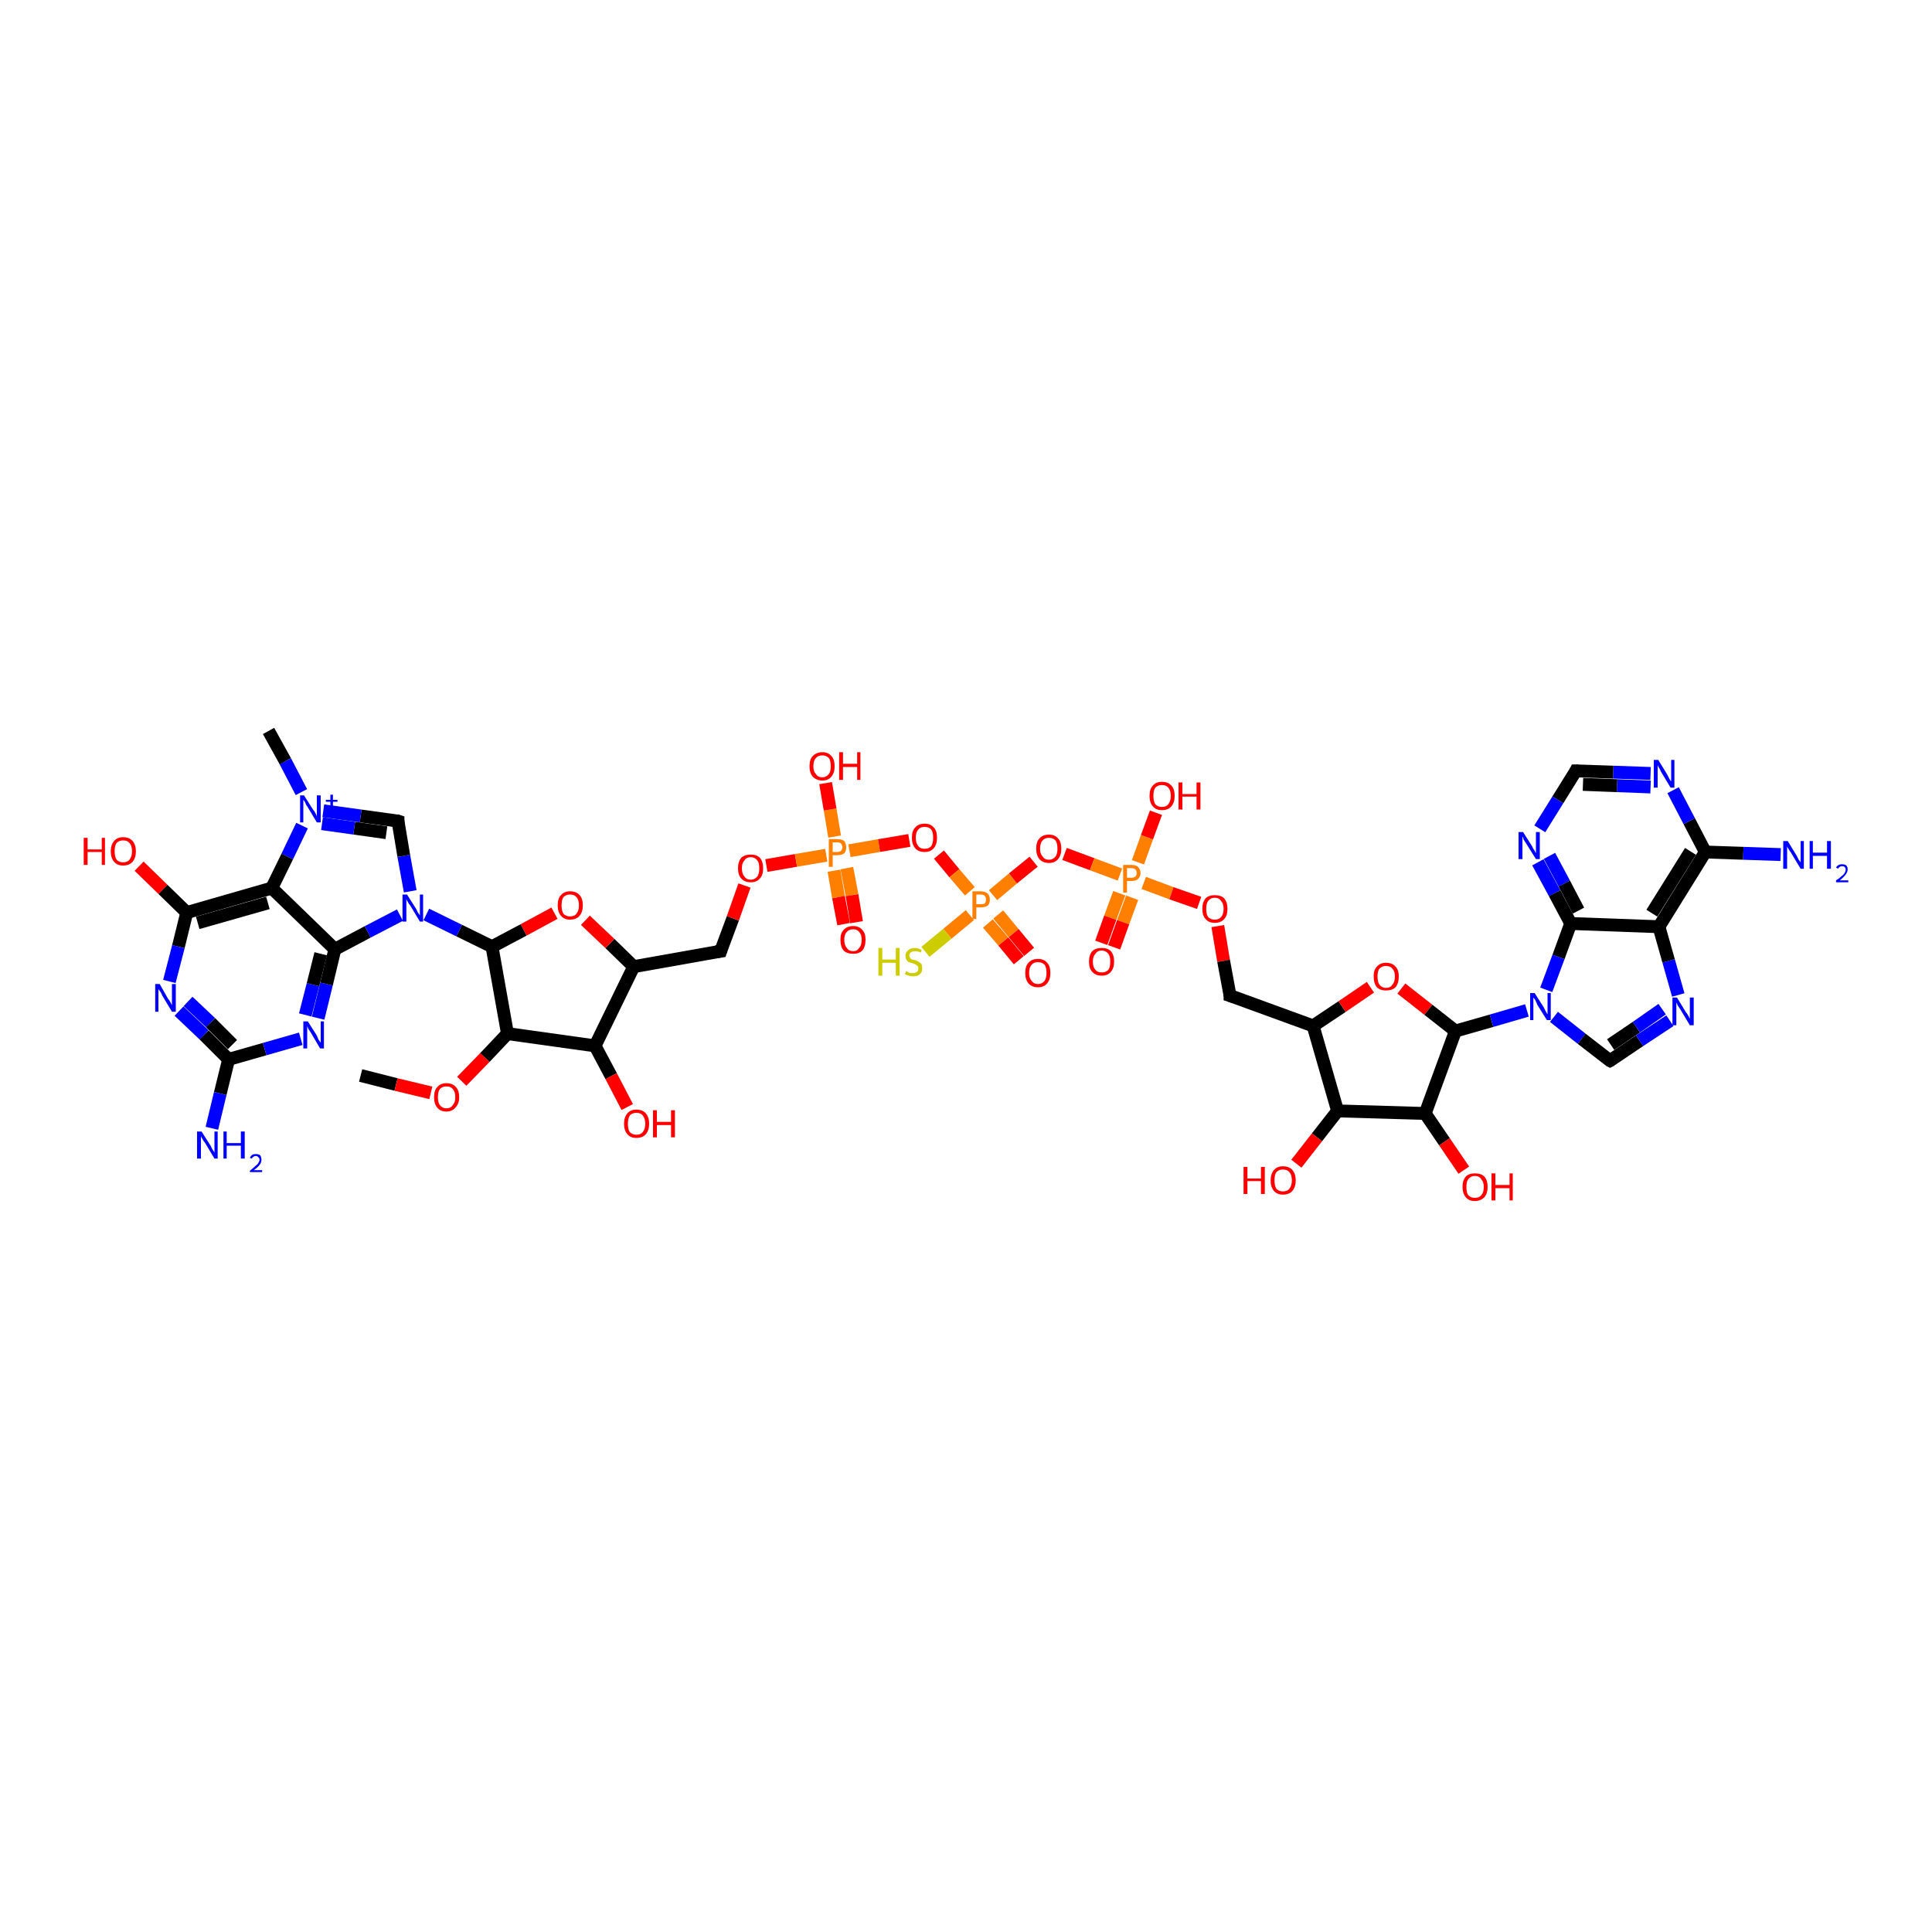 <?xml version='1.0' encoding='iso-8859-1'?>
<svg version='1.1' baseProfile='full'
              xmlns='http://www.w3.org/2000/svg'
                      xmlns:rdkit='http://www.rdkit.org/xml'
                      xmlns:xlink='http://www.w3.org/1999/xlink'
                  xml:space='preserve'
width='300px' height='300px' viewBox='0 0 300 300'>
<!-- END OF HEADER -->
<rect style='opacity:1.0;fill:#FFFFFF;stroke:none' width='300.0' height='300.0' x='0.0' y='0.0'> </rect>
<path class='bond-0 atom-0 atom-1' d='M 56.0,167.0 L 61.5,168.4' style='fill:none;fill-rule:evenodd;stroke:#000000;stroke-width:2.0px;stroke-linecap:butt;stroke-linejoin:miter;stroke-opacity:1' />
<path class='bond-0 atom-0 atom-1' d='M 61.5,168.4 L 66.9,169.7' style='fill:none;fill-rule:evenodd;stroke:#FF0000;stroke-width:2.0px;stroke-linecap:butt;stroke-linejoin:miter;stroke-opacity:1' />
<path class='bond-1 atom-1 atom-2' d='M 71.7,167.9 L 75.3,164.2' style='fill:none;fill-rule:evenodd;stroke:#FF0000;stroke-width:2.0px;stroke-linecap:butt;stroke-linejoin:miter;stroke-opacity:1' />
<path class='bond-1 atom-1 atom-2' d='M 75.3,164.2 L 78.8,160.5' style='fill:none;fill-rule:evenodd;stroke:#000000;stroke-width:2.0px;stroke-linecap:butt;stroke-linejoin:miter;stroke-opacity:1' />
<path class='bond-2 atom-2 atom-3' d='M 78.8,160.5 L 92.4,162.4' style='fill:none;fill-rule:evenodd;stroke:#000000;stroke-width:2.0px;stroke-linecap:butt;stroke-linejoin:miter;stroke-opacity:1' />
<path class='bond-3 atom-3 atom-4' d='M 92.4,162.4 L 94.9,167.1' style='fill:none;fill-rule:evenodd;stroke:#000000;stroke-width:2.0px;stroke-linecap:butt;stroke-linejoin:miter;stroke-opacity:1' />
<path class='bond-3 atom-3 atom-4' d='M 94.9,167.1 L 97.4,171.9' style='fill:none;fill-rule:evenodd;stroke:#FF0000;stroke-width:2.0px;stroke-linecap:butt;stroke-linejoin:miter;stroke-opacity:1' />
<path class='bond-4 atom-3 atom-5' d='M 92.4,162.4 L 98.4,150.1' style='fill:none;fill-rule:evenodd;stroke:#000000;stroke-width:2.0px;stroke-linecap:butt;stroke-linejoin:miter;stroke-opacity:1' />
<path class='bond-5 atom-5 atom-6' d='M 98.4,150.1 L 111.9,147.7' style='fill:none;fill-rule:evenodd;stroke:#000000;stroke-width:2.0px;stroke-linecap:butt;stroke-linejoin:miter;stroke-opacity:1' />
<path class='bond-6 atom-6 atom-7' d='M 111.9,147.7 L 113.8,142.6' style='fill:none;fill-rule:evenodd;stroke:#000000;stroke-width:2.0px;stroke-linecap:butt;stroke-linejoin:miter;stroke-opacity:1' />
<path class='bond-6 atom-6 atom-7' d='M 113.8,142.6 L 115.6,137.5' style='fill:none;fill-rule:evenodd;stroke:#FF0000;stroke-width:2.0px;stroke-linecap:butt;stroke-linejoin:miter;stroke-opacity:1' />
<path class='bond-7 atom-7 atom-8' d='M 119.0,134.4 L 123.6,133.6' style='fill:none;fill-rule:evenodd;stroke:#FF0000;stroke-width:2.0px;stroke-linecap:butt;stroke-linejoin:miter;stroke-opacity:1' />
<path class='bond-7 atom-7 atom-8' d='M 123.6,133.6 L 128.3,132.8' style='fill:none;fill-rule:evenodd;stroke:#FF7F00;stroke-width:2.0px;stroke-linecap:butt;stroke-linejoin:miter;stroke-opacity:1' />
<path class='bond-8 atom-8 atom-9' d='M 129.6,129.9 L 128.9,125.7' style='fill:none;fill-rule:evenodd;stroke:#FF7F00;stroke-width:2.0px;stroke-linecap:butt;stroke-linejoin:miter;stroke-opacity:1' />
<path class='bond-8 atom-8 atom-9' d='M 128.9,125.7 L 128.2,121.6' style='fill:none;fill-rule:evenodd;stroke:#FF0000;stroke-width:2.0px;stroke-linecap:butt;stroke-linejoin:miter;stroke-opacity:1' />
<path class='bond-9 atom-8 atom-10' d='M 129.5,135.2 L 130.2,139.3' style='fill:none;fill-rule:evenodd;stroke:#FF7F00;stroke-width:2.0px;stroke-linecap:butt;stroke-linejoin:miter;stroke-opacity:1' />
<path class='bond-9 atom-8 atom-10' d='M 130.2,139.3 L 131.0,143.5' style='fill:none;fill-rule:evenodd;stroke:#FF0000;stroke-width:2.0px;stroke-linecap:butt;stroke-linejoin:miter;stroke-opacity:1' />
<path class='bond-9 atom-8 atom-10' d='M 131.5,134.8 L 132.3,139.0' style='fill:none;fill-rule:evenodd;stroke:#FF7F00;stroke-width:2.0px;stroke-linecap:butt;stroke-linejoin:miter;stroke-opacity:1' />
<path class='bond-9 atom-8 atom-10' d='M 132.3,139.0 L 133.0,143.2' style='fill:none;fill-rule:evenodd;stroke:#FF0000;stroke-width:2.0px;stroke-linecap:butt;stroke-linejoin:miter;stroke-opacity:1' />
<path class='bond-10 atom-8 atom-11' d='M 131.9,132.1 L 136.5,131.3' style='fill:none;fill-rule:evenodd;stroke:#FF7F00;stroke-width:2.0px;stroke-linecap:butt;stroke-linejoin:miter;stroke-opacity:1' />
<path class='bond-10 atom-8 atom-11' d='M 136.5,131.3 L 141.2,130.5' style='fill:none;fill-rule:evenodd;stroke:#FF0000;stroke-width:2.0px;stroke-linecap:butt;stroke-linejoin:miter;stroke-opacity:1' />
<path class='bond-11 atom-11 atom-12' d='M 145.8,132.7 L 148.2,135.6' style='fill:none;fill-rule:evenodd;stroke:#FF0000;stroke-width:2.0px;stroke-linecap:butt;stroke-linejoin:miter;stroke-opacity:1' />
<path class='bond-11 atom-11 atom-12' d='M 148.2,135.6 L 150.6,138.4' style='fill:none;fill-rule:evenodd;stroke:#FF7F00;stroke-width:2.0px;stroke-linecap:butt;stroke-linejoin:miter;stroke-opacity:1' />
<path class='bond-12 atom-12 atom-13' d='M 150.6,142.1 L 147.1,145.0' style='fill:none;fill-rule:evenodd;stroke:#FF7F00;stroke-width:2.0px;stroke-linecap:butt;stroke-linejoin:miter;stroke-opacity:1' />
<path class='bond-12 atom-12 atom-13' d='M 147.1,145.0 L 143.7,147.8' style='fill:none;fill-rule:evenodd;stroke:#CCCC00;stroke-width:2.0px;stroke-linecap:butt;stroke-linejoin:miter;stroke-opacity:1' />
<path class='bond-13 atom-12 atom-14' d='M 153.4,143.4 L 155.8,146.2' style='fill:none;fill-rule:evenodd;stroke:#FF7F00;stroke-width:2.0px;stroke-linecap:butt;stroke-linejoin:miter;stroke-opacity:1' />
<path class='bond-13 atom-12 atom-14' d='M 155.8,146.2 L 158.2,149.1' style='fill:none;fill-rule:evenodd;stroke:#FF0000;stroke-width:2.0px;stroke-linecap:butt;stroke-linejoin:miter;stroke-opacity:1' />
<path class='bond-13 atom-12 atom-14' d='M 155.0,142.0 L 157.4,144.9' style='fill:none;fill-rule:evenodd;stroke:#FF7F00;stroke-width:2.0px;stroke-linecap:butt;stroke-linejoin:miter;stroke-opacity:1' />
<path class='bond-13 atom-12 atom-14' d='M 157.4,144.9 L 159.8,147.8' style='fill:none;fill-rule:evenodd;stroke:#FF0000;stroke-width:2.0px;stroke-linecap:butt;stroke-linejoin:miter;stroke-opacity:1' />
<path class='bond-14 atom-12 atom-15' d='M 154.2,139.0 L 157.3,136.4' style='fill:none;fill-rule:evenodd;stroke:#FF7F00;stroke-width:2.0px;stroke-linecap:butt;stroke-linejoin:miter;stroke-opacity:1' />
<path class='bond-14 atom-12 atom-15' d='M 157.3,136.4 L 160.5,133.8' style='fill:none;fill-rule:evenodd;stroke:#FF0000;stroke-width:2.0px;stroke-linecap:butt;stroke-linejoin:miter;stroke-opacity:1' />
<path class='bond-15 atom-15 atom-16' d='M 165.3,132.6 L 169.6,134.2' style='fill:none;fill-rule:evenodd;stroke:#FF0000;stroke-width:2.0px;stroke-linecap:butt;stroke-linejoin:miter;stroke-opacity:1' />
<path class='bond-15 atom-15 atom-16' d='M 169.6,134.2 L 173.9,135.8' style='fill:none;fill-rule:evenodd;stroke:#FF7F00;stroke-width:2.0px;stroke-linecap:butt;stroke-linejoin:miter;stroke-opacity:1' />
<path class='bond-16 atom-16 atom-17' d='M 176.7,133.9 L 178.1,130.0' style='fill:none;fill-rule:evenodd;stroke:#FF7F00;stroke-width:2.0px;stroke-linecap:butt;stroke-linejoin:miter;stroke-opacity:1' />
<path class='bond-16 atom-16 atom-17' d='M 178.1,130.0 L 179.5,126.2' style='fill:none;fill-rule:evenodd;stroke:#FF0000;stroke-width:2.0px;stroke-linecap:butt;stroke-linejoin:miter;stroke-opacity:1' />
<path class='bond-17 atom-16 atom-18' d='M 173.8,138.7 L 172.4,142.5' style='fill:none;fill-rule:evenodd;stroke:#FF7F00;stroke-width:2.0px;stroke-linecap:butt;stroke-linejoin:miter;stroke-opacity:1' />
<path class='bond-17 atom-16 atom-18' d='M 172.4,142.5 L 171.0,146.4' style='fill:none;fill-rule:evenodd;stroke:#FF0000;stroke-width:2.0px;stroke-linecap:butt;stroke-linejoin:miter;stroke-opacity:1' />
<path class='bond-17 atom-16 atom-18' d='M 175.8,139.4 L 174.4,143.2' style='fill:none;fill-rule:evenodd;stroke:#FF7F00;stroke-width:2.0px;stroke-linecap:butt;stroke-linejoin:miter;stroke-opacity:1' />
<path class='bond-17 atom-16 atom-18' d='M 174.4,143.2 L 173.0,147.1' style='fill:none;fill-rule:evenodd;stroke:#FF0000;stroke-width:2.0px;stroke-linecap:butt;stroke-linejoin:miter;stroke-opacity:1' />
<path class='bond-18 atom-16 atom-19' d='M 177.6,137.1 L 181.9,138.7' style='fill:none;fill-rule:evenodd;stroke:#FF7F00;stroke-width:2.0px;stroke-linecap:butt;stroke-linejoin:miter;stroke-opacity:1' />
<path class='bond-18 atom-16 atom-19' d='M 181.9,138.7 L 186.2,140.2' style='fill:none;fill-rule:evenodd;stroke:#FF0000;stroke-width:2.0px;stroke-linecap:butt;stroke-linejoin:miter;stroke-opacity:1' />
<path class='bond-19 atom-19 atom-20' d='M 189.1,143.8 L 190.0,149.2' style='fill:none;fill-rule:evenodd;stroke:#FF0000;stroke-width:2.0px;stroke-linecap:butt;stroke-linejoin:miter;stroke-opacity:1' />
<path class='bond-19 atom-19 atom-20' d='M 190.0,149.2 L 191.0,154.6' style='fill:none;fill-rule:evenodd;stroke:#000000;stroke-width:2.0px;stroke-linecap:butt;stroke-linejoin:miter;stroke-opacity:1' />
<path class='bond-20 atom-20 atom-21' d='M 191.0,154.6 L 203.9,159.3' style='fill:none;fill-rule:evenodd;stroke:#000000;stroke-width:2.0px;stroke-linecap:butt;stroke-linejoin:miter;stroke-opacity:1' />
<path class='bond-21 atom-21 atom-22' d='M 203.9,159.3 L 208.4,156.3' style='fill:none;fill-rule:evenodd;stroke:#000000;stroke-width:2.0px;stroke-linecap:butt;stroke-linejoin:miter;stroke-opacity:1' />
<path class='bond-21 atom-21 atom-22' d='M 208.4,156.3 L 212.8,153.3' style='fill:none;fill-rule:evenodd;stroke:#FF0000;stroke-width:2.0px;stroke-linecap:butt;stroke-linejoin:miter;stroke-opacity:1' />
<path class='bond-22 atom-22 atom-23' d='M 217.6,153.5 L 221.8,156.8' style='fill:none;fill-rule:evenodd;stroke:#FF0000;stroke-width:2.0px;stroke-linecap:butt;stroke-linejoin:miter;stroke-opacity:1' />
<path class='bond-22 atom-22 atom-23' d='M 221.8,156.8 L 226.0,160.1' style='fill:none;fill-rule:evenodd;stroke:#000000;stroke-width:2.0px;stroke-linecap:butt;stroke-linejoin:miter;stroke-opacity:1' />
<path class='bond-23 atom-23 atom-24' d='M 226.0,160.1 L 221.3,172.9' style='fill:none;fill-rule:evenodd;stroke:#000000;stroke-width:2.0px;stroke-linecap:butt;stroke-linejoin:miter;stroke-opacity:1' />
<path class='bond-24 atom-24 atom-25' d='M 221.3,172.9 L 224.3,177.3' style='fill:none;fill-rule:evenodd;stroke:#000000;stroke-width:2.0px;stroke-linecap:butt;stroke-linejoin:miter;stroke-opacity:1' />
<path class='bond-24 atom-24 atom-25' d='M 224.3,177.3 L 227.3,181.7' style='fill:none;fill-rule:evenodd;stroke:#FF0000;stroke-width:2.0px;stroke-linecap:butt;stroke-linejoin:miter;stroke-opacity:1' />
<path class='bond-25 atom-24 atom-26' d='M 221.3,172.9 L 207.7,172.5' style='fill:none;fill-rule:evenodd;stroke:#000000;stroke-width:2.0px;stroke-linecap:butt;stroke-linejoin:miter;stroke-opacity:1' />
<path class='bond-26 atom-26 atom-27' d='M 207.7,172.5 L 204.5,176.6' style='fill:none;fill-rule:evenodd;stroke:#000000;stroke-width:2.0px;stroke-linecap:butt;stroke-linejoin:miter;stroke-opacity:1' />
<path class='bond-26 atom-26 atom-27' d='M 204.5,176.6 L 201.3,180.7' style='fill:none;fill-rule:evenodd;stroke:#FF0000;stroke-width:2.0px;stroke-linecap:butt;stroke-linejoin:miter;stroke-opacity:1' />
<path class='bond-27 atom-23 atom-28' d='M 226.0,160.1 L 231.6,158.5' style='fill:none;fill-rule:evenodd;stroke:#000000;stroke-width:2.0px;stroke-linecap:butt;stroke-linejoin:miter;stroke-opacity:1' />
<path class='bond-27 atom-23 atom-28' d='M 231.6,158.5 L 237.1,156.9' style='fill:none;fill-rule:evenodd;stroke:#0000FF;stroke-width:2.0px;stroke-linecap:butt;stroke-linejoin:miter;stroke-opacity:1' />
<path class='bond-28 atom-28 atom-29' d='M 241.3,157.9 L 245.6,161.3' style='fill:none;fill-rule:evenodd;stroke:#0000FF;stroke-width:2.0px;stroke-linecap:butt;stroke-linejoin:miter;stroke-opacity:1' />
<path class='bond-28 atom-28 atom-29' d='M 245.6,161.3 L 250.0,164.7' style='fill:none;fill-rule:evenodd;stroke:#000000;stroke-width:2.0px;stroke-linecap:butt;stroke-linejoin:miter;stroke-opacity:1' />
<path class='bond-29 atom-29 atom-30' d='M 250.0,164.7 L 254.6,161.6' style='fill:none;fill-rule:evenodd;stroke:#000000;stroke-width:2.0px;stroke-linecap:butt;stroke-linejoin:miter;stroke-opacity:1' />
<path class='bond-29 atom-29 atom-30' d='M 254.6,161.6 L 259.3,158.5' style='fill:none;fill-rule:evenodd;stroke:#0000FF;stroke-width:2.0px;stroke-linecap:butt;stroke-linejoin:miter;stroke-opacity:1' />
<path class='bond-29 atom-29 atom-30' d='M 250.1,162.2 L 254.1,159.5' style='fill:none;fill-rule:evenodd;stroke:#000000;stroke-width:2.0px;stroke-linecap:butt;stroke-linejoin:miter;stroke-opacity:1' />
<path class='bond-29 atom-29 atom-30' d='M 254.1,159.5 L 258.1,156.7' style='fill:none;fill-rule:evenodd;stroke:#0000FF;stroke-width:2.0px;stroke-linecap:butt;stroke-linejoin:miter;stroke-opacity:1' />
<path class='bond-30 atom-30 atom-31' d='M 260.6,154.5 L 259.1,149.2' style='fill:none;fill-rule:evenodd;stroke:#0000FF;stroke-width:2.0px;stroke-linecap:butt;stroke-linejoin:miter;stroke-opacity:1' />
<path class='bond-30 atom-30 atom-31' d='M 259.1,149.2 L 257.6,143.9' style='fill:none;fill-rule:evenodd;stroke:#000000;stroke-width:2.0px;stroke-linecap:butt;stroke-linejoin:miter;stroke-opacity:1' />
<path class='bond-31 atom-31 atom-32' d='M 257.6,143.9 L 264.8,132.3' style='fill:none;fill-rule:evenodd;stroke:#000000;stroke-width:2.0px;stroke-linecap:butt;stroke-linejoin:miter;stroke-opacity:1' />
<path class='bond-31 atom-31 atom-32' d='M 256.5,141.8 L 262.5,132.2' style='fill:none;fill-rule:evenodd;stroke:#000000;stroke-width:2.0px;stroke-linecap:butt;stroke-linejoin:miter;stroke-opacity:1' />
<path class='bond-32 atom-32 atom-33' d='M 264.8,132.3 L 270.7,132.5' style='fill:none;fill-rule:evenodd;stroke:#000000;stroke-width:2.0px;stroke-linecap:butt;stroke-linejoin:miter;stroke-opacity:1' />
<path class='bond-32 atom-32 atom-33' d='M 270.7,132.5 L 276.5,132.7' style='fill:none;fill-rule:evenodd;stroke:#0000FF;stroke-width:2.0px;stroke-linecap:butt;stroke-linejoin:miter;stroke-opacity:1' />
<path class='bond-33 atom-32 atom-34' d='M 264.8,132.3 L 262.3,127.5' style='fill:none;fill-rule:evenodd;stroke:#000000;stroke-width:2.0px;stroke-linecap:butt;stroke-linejoin:miter;stroke-opacity:1' />
<path class='bond-33 atom-32 atom-34' d='M 262.3,127.5 L 259.8,122.7' style='fill:none;fill-rule:evenodd;stroke:#0000FF;stroke-width:2.0px;stroke-linecap:butt;stroke-linejoin:miter;stroke-opacity:1' />
<path class='bond-34 atom-34 atom-35' d='M 256.3,120.1 L 250.5,119.9' style='fill:none;fill-rule:evenodd;stroke:#0000FF;stroke-width:2.0px;stroke-linecap:butt;stroke-linejoin:miter;stroke-opacity:1' />
<path class='bond-34 atom-34 atom-35' d='M 250.5,119.9 L 244.7,119.7' style='fill:none;fill-rule:evenodd;stroke:#000000;stroke-width:2.0px;stroke-linecap:butt;stroke-linejoin:miter;stroke-opacity:1' />
<path class='bond-34 atom-34 atom-35' d='M 256.3,122.2 L 251.1,122.0' style='fill:none;fill-rule:evenodd;stroke:#0000FF;stroke-width:2.0px;stroke-linecap:butt;stroke-linejoin:miter;stroke-opacity:1' />
<path class='bond-34 atom-34 atom-35' d='M 251.1,122.0 L 245.8,121.8' style='fill:none;fill-rule:evenodd;stroke:#000000;stroke-width:2.0px;stroke-linecap:butt;stroke-linejoin:miter;stroke-opacity:1' />
<path class='bond-35 atom-35 atom-36' d='M 244.7,119.7 L 241.9,124.2' style='fill:none;fill-rule:evenodd;stroke:#000000;stroke-width:2.0px;stroke-linecap:butt;stroke-linejoin:miter;stroke-opacity:1' />
<path class='bond-35 atom-35 atom-36' d='M 241.9,124.2 L 239.1,128.7' style='fill:none;fill-rule:evenodd;stroke:#0000FF;stroke-width:2.0px;stroke-linecap:butt;stroke-linejoin:miter;stroke-opacity:1' />
<path class='bond-36 atom-36 atom-37' d='M 238.8,133.9 L 241.4,138.7' style='fill:none;fill-rule:evenodd;stroke:#0000FF;stroke-width:2.0px;stroke-linecap:butt;stroke-linejoin:miter;stroke-opacity:1' />
<path class='bond-36 atom-36 atom-37' d='M 241.4,138.7 L 243.9,143.4' style='fill:none;fill-rule:evenodd;stroke:#000000;stroke-width:2.0px;stroke-linecap:butt;stroke-linejoin:miter;stroke-opacity:1' />
<path class='bond-36 atom-36 atom-37' d='M 240.6,132.9 L 242.9,137.2' style='fill:none;fill-rule:evenodd;stroke:#0000FF;stroke-width:2.0px;stroke-linecap:butt;stroke-linejoin:miter;stroke-opacity:1' />
<path class='bond-36 atom-36 atom-37' d='M 242.9,137.2 L 245.1,141.4' style='fill:none;fill-rule:evenodd;stroke:#000000;stroke-width:2.0px;stroke-linecap:butt;stroke-linejoin:miter;stroke-opacity:1' />
<path class='bond-37 atom-5 atom-38' d='M 98.4,150.1 L 94.7,146.5' style='fill:none;fill-rule:evenodd;stroke:#000000;stroke-width:2.0px;stroke-linecap:butt;stroke-linejoin:miter;stroke-opacity:1' />
<path class='bond-37 atom-5 atom-38' d='M 94.7,146.5 L 90.9,142.9' style='fill:none;fill-rule:evenodd;stroke:#FF0000;stroke-width:2.0px;stroke-linecap:butt;stroke-linejoin:miter;stroke-opacity:1' />
<path class='bond-38 atom-38 atom-39' d='M 86.1,141.8 L 81.3,144.4' style='fill:none;fill-rule:evenodd;stroke:#FF0000;stroke-width:2.0px;stroke-linecap:butt;stroke-linejoin:miter;stroke-opacity:1' />
<path class='bond-38 atom-38 atom-39' d='M 81.3,144.4 L 76.4,147.0' style='fill:none;fill-rule:evenodd;stroke:#000000;stroke-width:2.0px;stroke-linecap:butt;stroke-linejoin:miter;stroke-opacity:1' />
<path class='bond-39 atom-39 atom-40' d='M 76.4,147.0 L 71.3,144.5' style='fill:none;fill-rule:evenodd;stroke:#000000;stroke-width:2.0px;stroke-linecap:butt;stroke-linejoin:miter;stroke-opacity:1' />
<path class='bond-39 atom-39 atom-40' d='M 71.3,144.5 L 66.2,142.0' style='fill:none;fill-rule:evenodd;stroke:#0000FF;stroke-width:2.0px;stroke-linecap:butt;stroke-linejoin:miter;stroke-opacity:1' />
<path class='bond-40 atom-40 atom-41' d='M 63.7,138.4 L 62.7,132.9' style='fill:none;fill-rule:evenodd;stroke:#0000FF;stroke-width:2.0px;stroke-linecap:butt;stroke-linejoin:miter;stroke-opacity:1' />
<path class='bond-40 atom-40 atom-41' d='M 62.7,132.9 L 61.8,127.5' style='fill:none;fill-rule:evenodd;stroke:#000000;stroke-width:2.0px;stroke-linecap:butt;stroke-linejoin:miter;stroke-opacity:1' />
<path class='bond-41 atom-41 atom-42' d='M 61.8,127.5 L 56.0,126.7' style='fill:none;fill-rule:evenodd;stroke:#000000;stroke-width:2.0px;stroke-linecap:butt;stroke-linejoin:miter;stroke-opacity:1' />
<path class='bond-41 atom-41 atom-42' d='M 56.0,126.7 L 50.2,125.9' style='fill:none;fill-rule:evenodd;stroke:#0000FF;stroke-width:2.0px;stroke-linecap:butt;stroke-linejoin:miter;stroke-opacity:1' />
<path class='bond-41 atom-41 atom-42' d='M 60.0,129.3 L 55.0,128.6' style='fill:none;fill-rule:evenodd;stroke:#000000;stroke-width:2.0px;stroke-linecap:butt;stroke-linejoin:miter;stroke-opacity:1' />
<path class='bond-41 atom-41 atom-42' d='M 55.0,128.6 L 50.0,127.9' style='fill:none;fill-rule:evenodd;stroke:#0000FF;stroke-width:2.0px;stroke-linecap:butt;stroke-linejoin:miter;stroke-opacity:1' />
<path class='bond-42 atom-42 atom-43' d='M 46.8,123.0 L 44.3,118.2' style='fill:none;fill-rule:evenodd;stroke:#0000FF;stroke-width:2.0px;stroke-linecap:butt;stroke-linejoin:miter;stroke-opacity:1' />
<path class='bond-42 atom-42 atom-43' d='M 44.3,118.2 L 41.7,113.5' style='fill:none;fill-rule:evenodd;stroke:#000000;stroke-width:2.0px;stroke-linecap:butt;stroke-linejoin:miter;stroke-opacity:1' />
<path class='bond-43 atom-42 atom-44' d='M 46.9,128.2 L 44.6,133.0' style='fill:none;fill-rule:evenodd;stroke:#0000FF;stroke-width:2.0px;stroke-linecap:butt;stroke-linejoin:miter;stroke-opacity:1' />
<path class='bond-43 atom-42 atom-44' d='M 44.6,133.0 L 42.2,137.9' style='fill:none;fill-rule:evenodd;stroke:#000000;stroke-width:2.0px;stroke-linecap:butt;stroke-linejoin:miter;stroke-opacity:1' />
<path class='bond-44 atom-44 atom-45' d='M 42.2,137.9 L 29.0,141.7' style='fill:none;fill-rule:evenodd;stroke:#000000;stroke-width:2.0px;stroke-linecap:butt;stroke-linejoin:miter;stroke-opacity:1' />
<path class='bond-44 atom-44 atom-45' d='M 41.6,140.2 L 30.7,143.3' style='fill:none;fill-rule:evenodd;stroke:#000000;stroke-width:2.0px;stroke-linecap:butt;stroke-linejoin:miter;stroke-opacity:1' />
<path class='bond-45 atom-45 atom-46' d='M 29.0,141.7 L 25.3,138.1' style='fill:none;fill-rule:evenodd;stroke:#000000;stroke-width:2.0px;stroke-linecap:butt;stroke-linejoin:miter;stroke-opacity:1' />
<path class='bond-45 atom-45 atom-46' d='M 25.3,138.1 L 21.6,134.5' style='fill:none;fill-rule:evenodd;stroke:#FF0000;stroke-width:2.0px;stroke-linecap:butt;stroke-linejoin:miter;stroke-opacity:1' />
<path class='bond-46 atom-45 atom-47' d='M 29.0,141.7 L 27.7,147.0' style='fill:none;fill-rule:evenodd;stroke:#000000;stroke-width:2.0px;stroke-linecap:butt;stroke-linejoin:miter;stroke-opacity:1' />
<path class='bond-46 atom-45 atom-47' d='M 27.7,147.0 L 26.3,152.4' style='fill:none;fill-rule:evenodd;stroke:#0000FF;stroke-width:2.0px;stroke-linecap:butt;stroke-linejoin:miter;stroke-opacity:1' />
<path class='bond-47 atom-47 atom-48' d='M 27.8,157.0 L 31.7,160.7' style='fill:none;fill-rule:evenodd;stroke:#0000FF;stroke-width:2.0px;stroke-linecap:butt;stroke-linejoin:miter;stroke-opacity:1' />
<path class='bond-47 atom-47 atom-48' d='M 31.7,160.7 L 35.5,164.5' style='fill:none;fill-rule:evenodd;stroke:#000000;stroke-width:2.0px;stroke-linecap:butt;stroke-linejoin:miter;stroke-opacity:1' />
<path class='bond-47 atom-47 atom-48' d='M 29.2,155.5 L 32.7,158.8' style='fill:none;fill-rule:evenodd;stroke:#0000FF;stroke-width:2.0px;stroke-linecap:butt;stroke-linejoin:miter;stroke-opacity:1' />
<path class='bond-47 atom-47 atom-48' d='M 32.7,158.8 L 36.1,162.2' style='fill:none;fill-rule:evenodd;stroke:#000000;stroke-width:2.0px;stroke-linecap:butt;stroke-linejoin:miter;stroke-opacity:1' />
<path class='bond-48 atom-48 atom-49' d='M 35.5,164.5 L 34.2,169.8' style='fill:none;fill-rule:evenodd;stroke:#000000;stroke-width:2.0px;stroke-linecap:butt;stroke-linejoin:miter;stroke-opacity:1' />
<path class='bond-48 atom-48 atom-49' d='M 34.2,169.8 L 32.9,175.2' style='fill:none;fill-rule:evenodd;stroke:#0000FF;stroke-width:2.0px;stroke-linecap:butt;stroke-linejoin:miter;stroke-opacity:1' />
<path class='bond-49 atom-48 atom-50' d='M 35.5,164.5 L 41.1,162.9' style='fill:none;fill-rule:evenodd;stroke:#000000;stroke-width:2.0px;stroke-linecap:butt;stroke-linejoin:miter;stroke-opacity:1' />
<path class='bond-49 atom-48 atom-50' d='M 41.1,162.9 L 46.7,161.3' style='fill:none;fill-rule:evenodd;stroke:#0000FF;stroke-width:2.0px;stroke-linecap:butt;stroke-linejoin:miter;stroke-opacity:1' />
<path class='bond-50 atom-50 atom-51' d='M 49.4,158.1 L 50.7,152.8' style='fill:none;fill-rule:evenodd;stroke:#0000FF;stroke-width:2.0px;stroke-linecap:butt;stroke-linejoin:miter;stroke-opacity:1' />
<path class='bond-50 atom-50 atom-51' d='M 50.7,152.8 L 52.0,147.4' style='fill:none;fill-rule:evenodd;stroke:#000000;stroke-width:2.0px;stroke-linecap:butt;stroke-linejoin:miter;stroke-opacity:1' />
<path class='bond-50 atom-50 atom-51' d='M 47.4,157.6 L 48.6,152.9' style='fill:none;fill-rule:evenodd;stroke:#0000FF;stroke-width:2.0px;stroke-linecap:butt;stroke-linejoin:miter;stroke-opacity:1' />
<path class='bond-50 atom-50 atom-51' d='M 48.6,152.9 L 49.8,148.1' style='fill:none;fill-rule:evenodd;stroke:#000000;stroke-width:2.0px;stroke-linecap:butt;stroke-linejoin:miter;stroke-opacity:1' />
<path class='bond-51 atom-39 atom-2' d='M 76.4,147.0 L 78.8,160.5' style='fill:none;fill-rule:evenodd;stroke:#000000;stroke-width:2.0px;stroke-linecap:butt;stroke-linejoin:miter;stroke-opacity:1' />
<path class='bond-52 atom-26 atom-21' d='M 207.7,172.5 L 203.9,159.3' style='fill:none;fill-rule:evenodd;stroke:#000000;stroke-width:2.0px;stroke-linecap:butt;stroke-linejoin:miter;stroke-opacity:1' />
<path class='bond-53 atom-37 atom-28' d='M 243.9,143.4 L 242.0,148.6' style='fill:none;fill-rule:evenodd;stroke:#000000;stroke-width:2.0px;stroke-linecap:butt;stroke-linejoin:miter;stroke-opacity:1' />
<path class='bond-53 atom-37 atom-28' d='M 242.0,148.6 L 240.1,153.7' style='fill:none;fill-rule:evenodd;stroke:#0000FF;stroke-width:2.0px;stroke-linecap:butt;stroke-linejoin:miter;stroke-opacity:1' />
<path class='bond-54 atom-37 atom-31' d='M 243.9,143.4 L 257.6,143.9' style='fill:none;fill-rule:evenodd;stroke:#000000;stroke-width:2.0px;stroke-linecap:butt;stroke-linejoin:miter;stroke-opacity:1' />
<path class='bond-55 atom-51 atom-40' d='M 52.0,147.4 L 57.1,144.7' style='fill:none;fill-rule:evenodd;stroke:#000000;stroke-width:2.0px;stroke-linecap:butt;stroke-linejoin:miter;stroke-opacity:1' />
<path class='bond-55 atom-51 atom-40' d='M 57.1,144.7 L 62.1,142.1' style='fill:none;fill-rule:evenodd;stroke:#0000FF;stroke-width:2.0px;stroke-linecap:butt;stroke-linejoin:miter;stroke-opacity:1' />
<path class='bond-56 atom-51 atom-44' d='M 52.0,147.4 L 42.2,137.9' style='fill:none;fill-rule:evenodd;stroke:#000000;stroke-width:2.0px;stroke-linecap:butt;stroke-linejoin:miter;stroke-opacity:1' />
<path d='M 111.2,147.8 L 111.9,147.7 L 112.0,147.4' style='fill:none;stroke:#000000;stroke-width:2.0px;stroke-linecap:butt;stroke-linejoin:miter;stroke-opacity:1;' />
<path d='M 191.0,154.3 L 191.0,154.6 L 191.6,154.8' style='fill:none;stroke:#000000;stroke-width:2.0px;stroke-linecap:butt;stroke-linejoin:miter;stroke-opacity:1;' />
<path d='M 249.8,164.6 L 250.0,164.7 L 250.2,164.6' style='fill:none;stroke:#000000;stroke-width:2.0px;stroke-linecap:butt;stroke-linejoin:miter;stroke-opacity:1;' />
<path d='M 245.0,119.7 L 244.7,119.7 L 244.6,119.9' style='fill:none;stroke:#000000;stroke-width:2.0px;stroke-linecap:butt;stroke-linejoin:miter;stroke-opacity:1;' />
<path d='M 61.8,127.8 L 61.8,127.5 L 61.5,127.4' style='fill:none;stroke:#000000;stroke-width:2.0px;stroke-linecap:butt;stroke-linejoin:miter;stroke-opacity:1;' />
<path class='atom-1' d='M 67.4 170.4
Q 67.4 169.3, 67.9 168.8
Q 68.4 168.2, 69.3 168.2
Q 70.3 168.2, 70.8 168.8
Q 71.3 169.3, 71.3 170.4
Q 71.3 171.4, 70.7 172.0
Q 70.2 172.6, 69.3 172.6
Q 68.4 172.6, 67.9 172.0
Q 67.4 171.4, 67.4 170.4
M 69.3 172.1
Q 70.0 172.1, 70.3 171.6
Q 70.7 171.2, 70.7 170.4
Q 70.7 169.5, 70.3 169.1
Q 70.0 168.7, 69.3 168.7
Q 68.7 168.7, 68.3 169.1
Q 68.0 169.5, 68.0 170.4
Q 68.0 171.2, 68.3 171.6
Q 68.7 172.1, 69.3 172.1
' fill='#FF0000'/>
<path class='atom-4' d='M 96.9 174.5
Q 96.9 173.5, 97.4 172.9
Q 97.9 172.3, 98.8 172.3
Q 99.8 172.3, 100.3 172.9
Q 100.8 173.5, 100.8 174.5
Q 100.8 175.5, 100.3 176.1
Q 99.8 176.7, 98.8 176.7
Q 97.9 176.7, 97.4 176.1
Q 96.9 175.5, 96.9 174.5
M 98.8 176.2
Q 99.5 176.2, 99.8 175.8
Q 100.2 175.3, 100.2 174.5
Q 100.2 173.7, 99.8 173.2
Q 99.5 172.8, 98.8 172.8
Q 98.2 172.8, 97.8 173.2
Q 97.5 173.7, 97.5 174.5
Q 97.5 175.4, 97.8 175.8
Q 98.2 176.2, 98.8 176.2
' fill='#FF0000'/>
<path class='atom-4' d='M 101.4 172.4
L 102.0 172.4
L 102.0 174.2
L 104.2 174.2
L 104.2 172.4
L 104.8 172.4
L 104.8 176.6
L 104.2 176.6
L 104.2 174.7
L 102.0 174.7
L 102.0 176.6
L 101.4 176.6
L 101.4 172.4
' fill='#FF0000'/>
<path class='atom-7' d='M 114.6 134.8
Q 114.6 133.8, 115.1 133.2
Q 115.6 132.7, 116.6 132.7
Q 117.5 132.7, 118.0 133.2
Q 118.5 133.8, 118.5 134.8
Q 118.5 135.9, 118.0 136.4
Q 117.5 137.0, 116.6 137.0
Q 115.6 137.0, 115.1 136.4
Q 114.6 135.9, 114.6 134.8
M 116.6 136.6
Q 117.2 136.6, 117.6 136.1
Q 117.9 135.7, 117.9 134.8
Q 117.9 134.0, 117.6 133.6
Q 117.2 133.1, 116.6 133.1
Q 115.9 133.1, 115.6 133.6
Q 115.2 134.0, 115.2 134.8
Q 115.2 135.7, 115.6 136.1
Q 115.9 136.6, 116.6 136.6
' fill='#FF0000'/>
<path class='atom-8' d='M 130.0 130.3
Q 130.7 130.3, 131.1 130.6
Q 131.4 131.0, 131.4 131.6
Q 131.4 132.1, 131.1 132.5
Q 130.7 132.8, 130.0 132.8
L 129.3 132.8
L 129.3 134.6
L 128.7 134.6
L 128.7 130.3
L 130.0 130.3
M 130.0 132.3
Q 130.4 132.3, 130.6 132.1
Q 130.8 131.9, 130.8 131.6
Q 130.8 131.2, 130.6 131.0
Q 130.4 130.8, 130.0 130.8
L 129.3 130.8
L 129.3 132.3
L 130.0 132.3
' fill='#FF7F00'/>
<path class='atom-9' d='M 125.7 119.0
Q 125.7 117.9, 126.2 117.4
Q 126.8 116.8, 127.7 116.8
Q 128.6 116.8, 129.1 117.4
Q 129.6 117.9, 129.6 119.0
Q 129.6 120.0, 129.1 120.6
Q 128.6 121.2, 127.7 121.2
Q 126.8 121.2, 126.2 120.6
Q 125.7 120.0, 125.7 119.0
M 127.7 120.7
Q 128.3 120.7, 128.7 120.2
Q 129.0 119.8, 129.0 119.0
Q 129.0 118.1, 128.7 117.7
Q 128.3 117.3, 127.7 117.3
Q 127.0 117.3, 126.7 117.7
Q 126.3 118.1, 126.3 119.0
Q 126.3 119.8, 126.7 120.2
Q 127.0 120.7, 127.7 120.7
' fill='#FF0000'/>
<path class='atom-9' d='M 130.3 116.8
L 130.9 116.8
L 130.9 118.6
L 133.1 118.6
L 133.1 116.8
L 133.6 116.8
L 133.6 121.1
L 133.1 121.1
L 133.1 119.1
L 130.9 119.1
L 130.9 121.1
L 130.3 121.1
L 130.3 116.8
' fill='#FF0000'/>
<path class='atom-10' d='M 130.5 145.9
Q 130.5 144.9, 131.0 144.4
Q 131.5 143.8, 132.5 143.8
Q 133.4 143.8, 133.9 144.4
Q 134.4 144.9, 134.4 145.9
Q 134.4 147.0, 133.9 147.6
Q 133.4 148.1, 132.5 148.1
Q 131.5 148.1, 131.0 147.6
Q 130.5 147.0, 130.5 145.9
M 132.5 147.7
Q 133.1 147.7, 133.4 147.2
Q 133.8 146.8, 133.8 145.9
Q 133.8 145.1, 133.4 144.7
Q 133.1 144.3, 132.5 144.3
Q 131.8 144.3, 131.5 144.7
Q 131.1 145.1, 131.1 145.9
Q 131.1 146.8, 131.5 147.2
Q 131.8 147.7, 132.5 147.7
' fill='#FF0000'/>
<path class='atom-11' d='M 141.6 130.1
Q 141.6 129.0, 142.1 128.5
Q 142.6 127.9, 143.6 127.9
Q 144.5 127.9, 145.0 128.5
Q 145.5 129.0, 145.5 130.1
Q 145.5 131.1, 145.0 131.7
Q 144.5 132.3, 143.6 132.3
Q 142.6 132.3, 142.1 131.7
Q 141.6 131.1, 141.6 130.1
M 143.6 131.8
Q 144.2 131.8, 144.6 131.4
Q 144.9 130.9, 144.9 130.1
Q 144.9 129.2, 144.6 128.8
Q 144.2 128.4, 143.6 128.4
Q 142.9 128.4, 142.6 128.8
Q 142.2 129.2, 142.2 130.1
Q 142.2 130.9, 142.6 131.4
Q 142.9 131.8, 143.6 131.8
' fill='#FF0000'/>
<path class='atom-12' d='M 152.3 138.4
Q 153.0 138.4, 153.4 138.8
Q 153.7 139.1, 153.7 139.7
Q 153.7 140.3, 153.4 140.6
Q 153.0 140.9, 152.3 140.9
L 151.6 140.9
L 151.6 142.7
L 151.0 142.7
L 151.0 138.4
L 152.3 138.4
M 152.3 140.4
Q 152.7 140.4, 152.9 140.3
Q 153.1 140.1, 153.1 139.7
Q 153.1 139.3, 152.9 139.1
Q 152.7 138.9, 152.3 138.9
L 151.6 138.9
L 151.6 140.4
L 152.3 140.4
' fill='#FF7F00'/>
<path class='atom-13' d='M 136.4 147.2
L 137.0 147.2
L 137.0 149.0
L 139.1 149.0
L 139.1 147.2
L 139.7 147.2
L 139.7 151.5
L 139.1 151.5
L 139.1 149.5
L 137.0 149.5
L 137.0 151.5
L 136.4 151.5
L 136.4 147.2
' fill='#CCCC00'/>
<path class='atom-13' d='M 140.7 150.8
Q 140.7 150.8, 140.9 150.9
Q 141.1 151.0, 141.3 151.1
Q 141.6 151.1, 141.8 151.1
Q 142.2 151.1, 142.4 150.9
Q 142.6 150.7, 142.6 150.4
Q 142.6 150.1, 142.5 150.0
Q 142.4 149.9, 142.2 149.8
Q 142.1 149.7, 141.8 149.6
Q 141.4 149.5, 141.1 149.4
Q 140.9 149.3, 140.8 149.1
Q 140.6 148.8, 140.6 148.4
Q 140.6 147.9, 141.0 147.6
Q 141.3 147.2, 142.1 147.2
Q 142.5 147.2, 143.1 147.5
L 143.0 147.9
Q 142.5 147.7, 142.1 147.7
Q 141.7 147.7, 141.4 147.9
Q 141.2 148.1, 141.2 148.4
Q 141.2 148.6, 141.3 148.7
Q 141.4 148.9, 141.6 149.0
Q 141.8 149.0, 142.1 149.1
Q 142.5 149.2, 142.7 149.4
Q 142.9 149.5, 143.1 149.7
Q 143.2 150.0, 143.2 150.4
Q 143.2 151.0, 142.8 151.3
Q 142.5 151.6, 141.8 151.6
Q 141.4 151.6, 141.1 151.5
Q 140.9 151.4, 140.5 151.3
L 140.7 150.8
' fill='#CCCC00'/>
<path class='atom-14' d='M 159.2 151.1
Q 159.2 150.0, 159.7 149.5
Q 160.2 148.9, 161.2 148.9
Q 162.1 148.9, 162.6 149.5
Q 163.1 150.0, 163.1 151.1
Q 163.1 152.1, 162.6 152.7
Q 162.1 153.3, 161.2 153.3
Q 160.2 153.3, 159.7 152.7
Q 159.2 152.1, 159.2 151.1
M 161.2 152.8
Q 161.8 152.8, 162.2 152.3
Q 162.5 151.9, 162.5 151.1
Q 162.5 150.2, 162.2 149.8
Q 161.8 149.4, 161.2 149.4
Q 160.5 149.4, 160.2 149.8
Q 159.8 150.2, 159.8 151.1
Q 159.8 151.9, 160.2 152.3
Q 160.5 152.8, 161.2 152.8
' fill='#FF0000'/>
<path class='atom-15' d='M 160.9 131.8
Q 160.9 130.7, 161.4 130.2
Q 161.9 129.6, 162.9 129.6
Q 163.8 129.6, 164.3 130.2
Q 164.8 130.7, 164.8 131.8
Q 164.8 132.8, 164.3 133.4
Q 163.8 134.0, 162.9 134.0
Q 161.9 134.0, 161.4 133.4
Q 160.9 132.8, 160.9 131.8
M 162.9 133.5
Q 163.5 133.5, 163.9 133.0
Q 164.2 132.6, 164.2 131.8
Q 164.2 130.9, 163.9 130.5
Q 163.5 130.1, 162.9 130.1
Q 162.2 130.1, 161.9 130.5
Q 161.5 130.9, 161.5 131.8
Q 161.5 132.6, 161.9 133.0
Q 162.2 133.5, 162.9 133.5
' fill='#FF0000'/>
<path class='atom-16' d='M 175.6 134.3
Q 176.4 134.3, 176.7 134.6
Q 177.1 135.0, 177.1 135.6
Q 177.1 136.1, 176.7 136.5
Q 176.4 136.8, 175.6 136.8
L 175.0 136.8
L 175.0 138.6
L 174.4 138.6
L 174.4 134.3
L 175.6 134.3
M 175.6 136.3
Q 176.1 136.3, 176.3 136.1
Q 176.5 135.9, 176.5 135.6
Q 176.5 135.2, 176.3 135.0
Q 176.1 134.8, 175.6 134.8
L 175.0 134.8
L 175.0 136.3
L 175.6 136.3
' fill='#FF7F00'/>
<path class='atom-17' d='M 178.5 123.6
Q 178.5 122.5, 179.0 122.0
Q 179.5 121.4, 180.4 121.4
Q 181.4 121.4, 181.9 122.0
Q 182.4 122.5, 182.4 123.6
Q 182.4 124.6, 181.9 125.2
Q 181.4 125.8, 180.4 125.8
Q 179.5 125.8, 179.0 125.2
Q 178.5 124.6, 178.5 123.6
M 180.4 125.3
Q 181.1 125.3, 181.4 124.9
Q 181.8 124.4, 181.8 123.6
Q 181.8 122.7, 181.4 122.3
Q 181.1 121.9, 180.4 121.9
Q 179.8 121.9, 179.4 122.3
Q 179.1 122.7, 179.1 123.6
Q 179.1 124.4, 179.4 124.9
Q 179.8 125.3, 180.4 125.3
' fill='#FF0000'/>
<path class='atom-17' d='M 183.0 121.5
L 183.6 121.5
L 183.6 123.3
L 185.8 123.3
L 185.8 121.5
L 186.4 121.5
L 186.4 125.7
L 185.8 125.7
L 185.8 123.7
L 183.6 123.7
L 183.6 125.7
L 183.0 125.7
L 183.0 121.5
' fill='#FF0000'/>
<path class='atom-18' d='M 169.1 149.3
Q 169.1 148.3, 169.6 147.7
Q 170.1 147.2, 171.1 147.2
Q 172.0 147.2, 172.5 147.7
Q 173.0 148.3, 173.0 149.3
Q 173.0 150.3, 172.5 150.9
Q 172.0 151.5, 171.1 151.5
Q 170.1 151.5, 169.6 150.9
Q 169.1 150.4, 169.1 149.3
M 171.1 151.0
Q 171.7 151.0, 172.1 150.6
Q 172.4 150.2, 172.4 149.3
Q 172.4 148.5, 172.1 148.1
Q 171.7 147.6, 171.1 147.6
Q 170.4 147.6, 170.1 148.1
Q 169.7 148.5, 169.7 149.3
Q 169.7 150.2, 170.1 150.6
Q 170.4 151.0, 171.1 151.0
' fill='#FF0000'/>
<path class='atom-19' d='M 186.7 141.1
Q 186.7 140.1, 187.2 139.5
Q 187.7 139.0, 188.6 139.0
Q 189.6 139.0, 190.1 139.5
Q 190.6 140.1, 190.6 141.1
Q 190.6 142.2, 190.1 142.7
Q 189.6 143.3, 188.6 143.3
Q 187.7 143.3, 187.2 142.7
Q 186.7 142.2, 186.7 141.1
M 188.6 142.8
Q 189.3 142.8, 189.6 142.4
Q 190.0 142.0, 190.0 141.1
Q 190.0 140.3, 189.6 139.9
Q 189.3 139.4, 188.6 139.4
Q 188.0 139.4, 187.6 139.9
Q 187.3 140.3, 187.3 141.1
Q 187.3 142.0, 187.6 142.4
Q 188.0 142.8, 188.6 142.8
' fill='#FF0000'/>
<path class='atom-22' d='M 213.3 151.6
Q 213.3 150.6, 213.8 150.1
Q 214.3 149.5, 215.2 149.5
Q 216.2 149.5, 216.7 150.1
Q 217.2 150.6, 217.2 151.6
Q 217.2 152.7, 216.7 153.3
Q 216.2 153.8, 215.2 153.8
Q 214.3 153.8, 213.8 153.3
Q 213.3 152.7, 213.3 151.6
M 215.2 153.4
Q 215.9 153.4, 216.2 152.9
Q 216.6 152.5, 216.6 151.6
Q 216.6 150.8, 216.2 150.4
Q 215.9 150.0, 215.2 150.0
Q 214.6 150.0, 214.2 150.4
Q 213.9 150.8, 213.9 151.6
Q 213.9 152.5, 214.2 152.9
Q 214.6 153.4, 215.2 153.4
' fill='#FF0000'/>
<path class='atom-25' d='M 227.1 184.3
Q 227.1 183.3, 227.6 182.7
Q 228.1 182.2, 229.0 182.2
Q 230.0 182.2, 230.5 182.7
Q 231.0 183.3, 231.0 184.3
Q 231.0 185.3, 230.5 185.9
Q 229.9 186.5, 229.0 186.5
Q 228.1 186.5, 227.6 185.9
Q 227.1 185.3, 227.1 184.3
M 229.0 186.0
Q 229.7 186.0, 230.0 185.6
Q 230.4 185.2, 230.4 184.3
Q 230.4 183.5, 230.0 183.1
Q 229.7 182.6, 229.0 182.6
Q 228.4 182.6, 228.0 183.1
Q 227.7 183.5, 227.7 184.3
Q 227.7 185.2, 228.0 185.6
Q 228.4 186.0, 229.0 186.0
' fill='#FF0000'/>
<path class='atom-25' d='M 231.6 182.2
L 232.2 182.2
L 232.2 184.0
L 234.4 184.0
L 234.4 182.2
L 234.9 182.2
L 234.9 186.4
L 234.4 186.4
L 234.4 184.5
L 232.2 184.5
L 232.2 186.4
L 231.6 186.4
L 231.6 182.2
' fill='#FF0000'/>
<path class='atom-27' d='M 193.1 181.2
L 193.7 181.2
L 193.7 183.0
L 195.8 183.0
L 195.8 181.2
L 196.4 181.2
L 196.4 185.4
L 195.8 185.4
L 195.8 183.4
L 193.7 183.4
L 193.7 185.4
L 193.1 185.4
L 193.1 181.2
' fill='#FF0000'/>
<path class='atom-27' d='M 197.3 183.3
Q 197.3 182.3, 197.8 181.7
Q 198.3 181.1, 199.2 181.1
Q 200.2 181.1, 200.7 181.7
Q 201.2 182.3, 201.2 183.3
Q 201.2 184.3, 200.7 184.9
Q 200.2 185.5, 199.2 185.5
Q 198.3 185.5, 197.8 184.9
Q 197.3 184.3, 197.3 183.3
M 199.2 185.0
Q 199.9 185.0, 200.2 184.6
Q 200.6 184.1, 200.6 183.3
Q 200.6 182.4, 200.2 182.0
Q 199.9 181.6, 199.2 181.6
Q 198.6 181.6, 198.2 182.0
Q 197.9 182.4, 197.9 183.3
Q 197.9 184.1, 198.2 184.6
Q 198.6 185.0, 199.2 185.0
' fill='#FF0000'/>
<path class='atom-28' d='M 238.3 154.2
L 239.7 156.4
Q 239.8 156.6, 240.0 157.0
Q 240.2 157.4, 240.3 157.5
L 240.3 154.2
L 240.8 154.2
L 240.8 158.4
L 240.2 158.4
L 238.7 156.0
Q 238.6 155.7, 238.4 155.3
Q 238.2 155.0, 238.1 154.9
L 238.1 158.4
L 237.6 158.4
L 237.6 154.2
L 238.3 154.2
' fill='#0000FF'/>
<path class='atom-30' d='M 260.4 154.9
L 261.8 157.2
Q 262.0 157.4, 262.2 157.8
Q 262.4 158.2, 262.4 158.2
L 262.4 154.9
L 263.0 154.9
L 263.0 159.2
L 262.4 159.2
L 260.9 156.7
Q 260.7 156.4, 260.5 156.1
Q 260.4 155.8, 260.3 155.7
L 260.3 159.2
L 259.7 159.2
L 259.7 154.9
L 260.4 154.9
' fill='#0000FF'/>
<path class='atom-33' d='M 277.6 130.6
L 279.0 132.9
Q 279.1 133.1, 279.3 133.5
Q 279.6 133.9, 279.6 133.9
L 279.6 130.6
L 280.1 130.6
L 280.1 134.9
L 279.6 134.9
L 278.1 132.4
Q 277.9 132.1, 277.7 131.8
Q 277.5 131.5, 277.5 131.4
L 277.5 134.9
L 276.9 134.9
L 276.9 130.6
L 277.6 130.6
' fill='#0000FF'/>
<path class='atom-33' d='M 281.0 130.6
L 281.5 130.6
L 281.5 132.4
L 283.7 132.4
L 283.7 130.6
L 284.3 130.6
L 284.3 134.9
L 283.7 134.9
L 283.7 132.9
L 281.5 132.9
L 281.5 134.9
L 281.0 134.9
L 281.0 130.6
' fill='#0000FF'/>
<path class='atom-33' d='M 285.1 134.7
Q 285.2 134.5, 285.5 134.3
Q 285.7 134.2, 286.0 134.2
Q 286.5 134.2, 286.7 134.4
Q 286.9 134.6, 286.9 135.0
Q 286.9 135.4, 286.6 135.8
Q 286.3 136.2, 285.7 136.7
L 287.0 136.7
L 287.0 137.0
L 285.1 137.0
L 285.1 136.7
Q 285.6 136.4, 285.9 136.1
Q 286.3 135.8, 286.4 135.6
Q 286.6 135.3, 286.6 135.0
Q 286.6 134.8, 286.4 134.6
Q 286.3 134.5, 286.0 134.5
Q 285.8 134.5, 285.7 134.6
Q 285.5 134.7, 285.4 134.9
L 285.1 134.7
' fill='#0000FF'/>
<path class='atom-34' d='M 257.5 118.0
L 258.9 120.3
Q 259.0 120.5, 259.2 120.9
Q 259.4 121.3, 259.5 121.3
L 259.5 118.0
L 260.0 118.0
L 260.0 122.3
L 259.4 122.3
L 257.9 119.8
Q 257.8 119.5, 257.6 119.2
Q 257.4 118.9, 257.4 118.8
L 257.4 122.3
L 256.8 122.3
L 256.8 118.0
L 257.5 118.0
' fill='#0000FF'/>
<path class='atom-36' d='M 236.5 129.2
L 237.9 131.4
Q 238.0 131.7, 238.3 132.1
Q 238.5 132.5, 238.5 132.5
L 238.5 129.2
L 239.1 129.2
L 239.1 133.4
L 238.5 133.4
L 237.0 131.0
Q 236.8 130.7, 236.6 130.4
Q 236.5 130.0, 236.4 129.9
L 236.4 133.4
L 235.8 133.4
L 235.8 129.2
L 236.5 129.2
' fill='#0000FF'/>
<path class='atom-38' d='M 86.6 140.6
Q 86.6 139.5, 87.1 139.0
Q 87.6 138.4, 88.5 138.4
Q 89.5 138.4, 90.0 139.0
Q 90.5 139.5, 90.5 140.6
Q 90.5 141.6, 90.0 142.2
Q 89.5 142.8, 88.5 142.8
Q 87.6 142.8, 87.1 142.2
Q 86.6 141.6, 86.6 140.6
M 88.5 142.3
Q 89.2 142.3, 89.5 141.9
Q 89.9 141.4, 89.9 140.6
Q 89.9 139.7, 89.5 139.3
Q 89.2 138.9, 88.5 138.9
Q 87.9 138.9, 87.5 139.3
Q 87.2 139.7, 87.2 140.6
Q 87.2 141.4, 87.5 141.9
Q 87.9 142.3, 88.5 142.3
' fill='#FF0000'/>
<path class='atom-40' d='M 63.2 138.9
L 64.6 141.1
Q 64.7 141.3, 64.9 141.7
Q 65.2 142.1, 65.2 142.2
L 65.2 138.9
L 65.7 138.9
L 65.7 143.1
L 65.2 143.1
L 63.7 140.6
Q 63.5 140.4, 63.3 140.0
Q 63.1 139.7, 63.1 139.6
L 63.1 143.1
L 62.5 143.1
L 62.5 138.9
L 63.2 138.9
' fill='#0000FF'/>
<path class='atom-42' d='M 47.2 123.5
L 48.6 125.7
Q 48.8 125.9, 49.0 126.3
Q 49.2 126.7, 49.2 126.8
L 49.2 123.5
L 49.8 123.5
L 49.8 127.7
L 49.2 127.7
L 47.7 125.2
Q 47.5 125.0, 47.4 124.6
Q 47.2 124.3, 47.1 124.2
L 47.1 127.7
L 46.6 127.7
L 46.6 123.5
L 47.2 123.5
' fill='#0000FF'/>
<path class='atom-42' d='M 50.6 124.2
L 51.3 124.2
L 51.3 123.4
L 51.7 123.4
L 51.7 124.2
L 52.4 124.2
L 52.4 124.5
L 51.7 124.5
L 51.7 125.3
L 51.3 125.3
L 51.3 124.5
L 50.6 124.5
L 50.6 124.2
' fill='#0000FF'/>
<path class='atom-46' d='M 13.0 130.1
L 13.6 130.1
L 13.6 131.9
L 15.8 131.9
L 15.8 130.1
L 16.3 130.1
L 16.3 134.3
L 15.8 134.3
L 15.8 132.3
L 13.6 132.3
L 13.6 134.3
L 13.0 134.3
L 13.0 130.1
' fill='#FF0000'/>
<path class='atom-46' d='M 17.2 132.2
Q 17.2 131.2, 17.7 130.6
Q 18.2 130.0, 19.1 130.0
Q 20.1 130.0, 20.6 130.6
Q 21.1 131.2, 21.1 132.2
Q 21.1 133.2, 20.6 133.8
Q 20.1 134.4, 19.1 134.4
Q 18.2 134.4, 17.7 133.8
Q 17.2 133.2, 17.2 132.2
M 19.1 133.9
Q 19.8 133.9, 20.1 133.5
Q 20.5 133.0, 20.5 132.2
Q 20.5 131.3, 20.1 130.9
Q 19.8 130.5, 19.1 130.5
Q 18.5 130.5, 18.1 130.9
Q 17.8 131.3, 17.8 132.2
Q 17.8 133.0, 18.1 133.5
Q 18.5 133.9, 19.1 133.9
' fill='#FF0000'/>
<path class='atom-47' d='M 24.8 152.8
L 26.1 155.1
Q 26.3 155.3, 26.5 155.7
Q 26.7 156.1, 26.7 156.1
L 26.7 152.8
L 27.3 152.8
L 27.3 157.1
L 26.7 157.1
L 25.2 154.6
Q 25.1 154.3, 24.9 154.0
Q 24.7 153.7, 24.6 153.6
L 24.6 157.1
L 24.1 157.1
L 24.1 152.8
L 24.8 152.8
' fill='#0000FF'/>
<path class='atom-49' d='M 31.3 175.7
L 32.7 177.9
Q 32.8 178.1, 33.0 178.5
Q 33.3 178.9, 33.3 179.0
L 33.3 175.7
L 33.8 175.7
L 33.8 179.9
L 33.3 179.9
L 31.8 177.4
Q 31.6 177.2, 31.4 176.8
Q 31.2 176.5, 31.2 176.4
L 31.2 179.9
L 30.6 179.9
L 30.6 175.7
L 31.3 175.7
' fill='#0000FF'/>
<path class='atom-49' d='M 34.7 175.7
L 35.2 175.7
L 35.2 177.5
L 37.4 177.5
L 37.4 175.7
L 38.0 175.7
L 38.0 179.9
L 37.4 179.9
L 37.4 177.9
L 35.2 177.9
L 35.2 179.9
L 34.7 179.9
L 34.7 175.7
' fill='#0000FF'/>
<path class='atom-49' d='M 38.8 179.8
Q 38.9 179.5, 39.2 179.3
Q 39.4 179.2, 39.7 179.2
Q 40.2 179.2, 40.4 179.4
Q 40.6 179.7, 40.6 180.1
Q 40.6 180.5, 40.3 180.9
Q 40.0 181.3, 39.4 181.7
L 40.7 181.7
L 40.7 182.0
L 38.8 182.0
L 38.8 181.8
Q 39.3 181.4, 39.6 181.1
Q 40.0 180.8, 40.1 180.6
Q 40.3 180.3, 40.3 180.1
Q 40.3 179.8, 40.1 179.7
Q 40.0 179.5, 39.7 179.5
Q 39.5 179.5, 39.4 179.6
Q 39.2 179.7, 39.1 179.9
L 38.8 179.8
' fill='#0000FF'/>
<path class='atom-50' d='M 47.8 158.6
L 49.2 160.8
Q 49.3 161.1, 49.5 161.5
Q 49.8 161.9, 49.8 161.9
L 49.8 158.6
L 50.3 158.6
L 50.3 162.8
L 49.7 162.8
L 48.3 160.4
Q 48.1 160.1, 47.9 159.8
Q 47.7 159.4, 47.7 159.3
L 47.7 162.8
L 47.1 162.8
L 47.1 158.6
L 47.8 158.6
' fill='#0000FF'/>
</svg>
